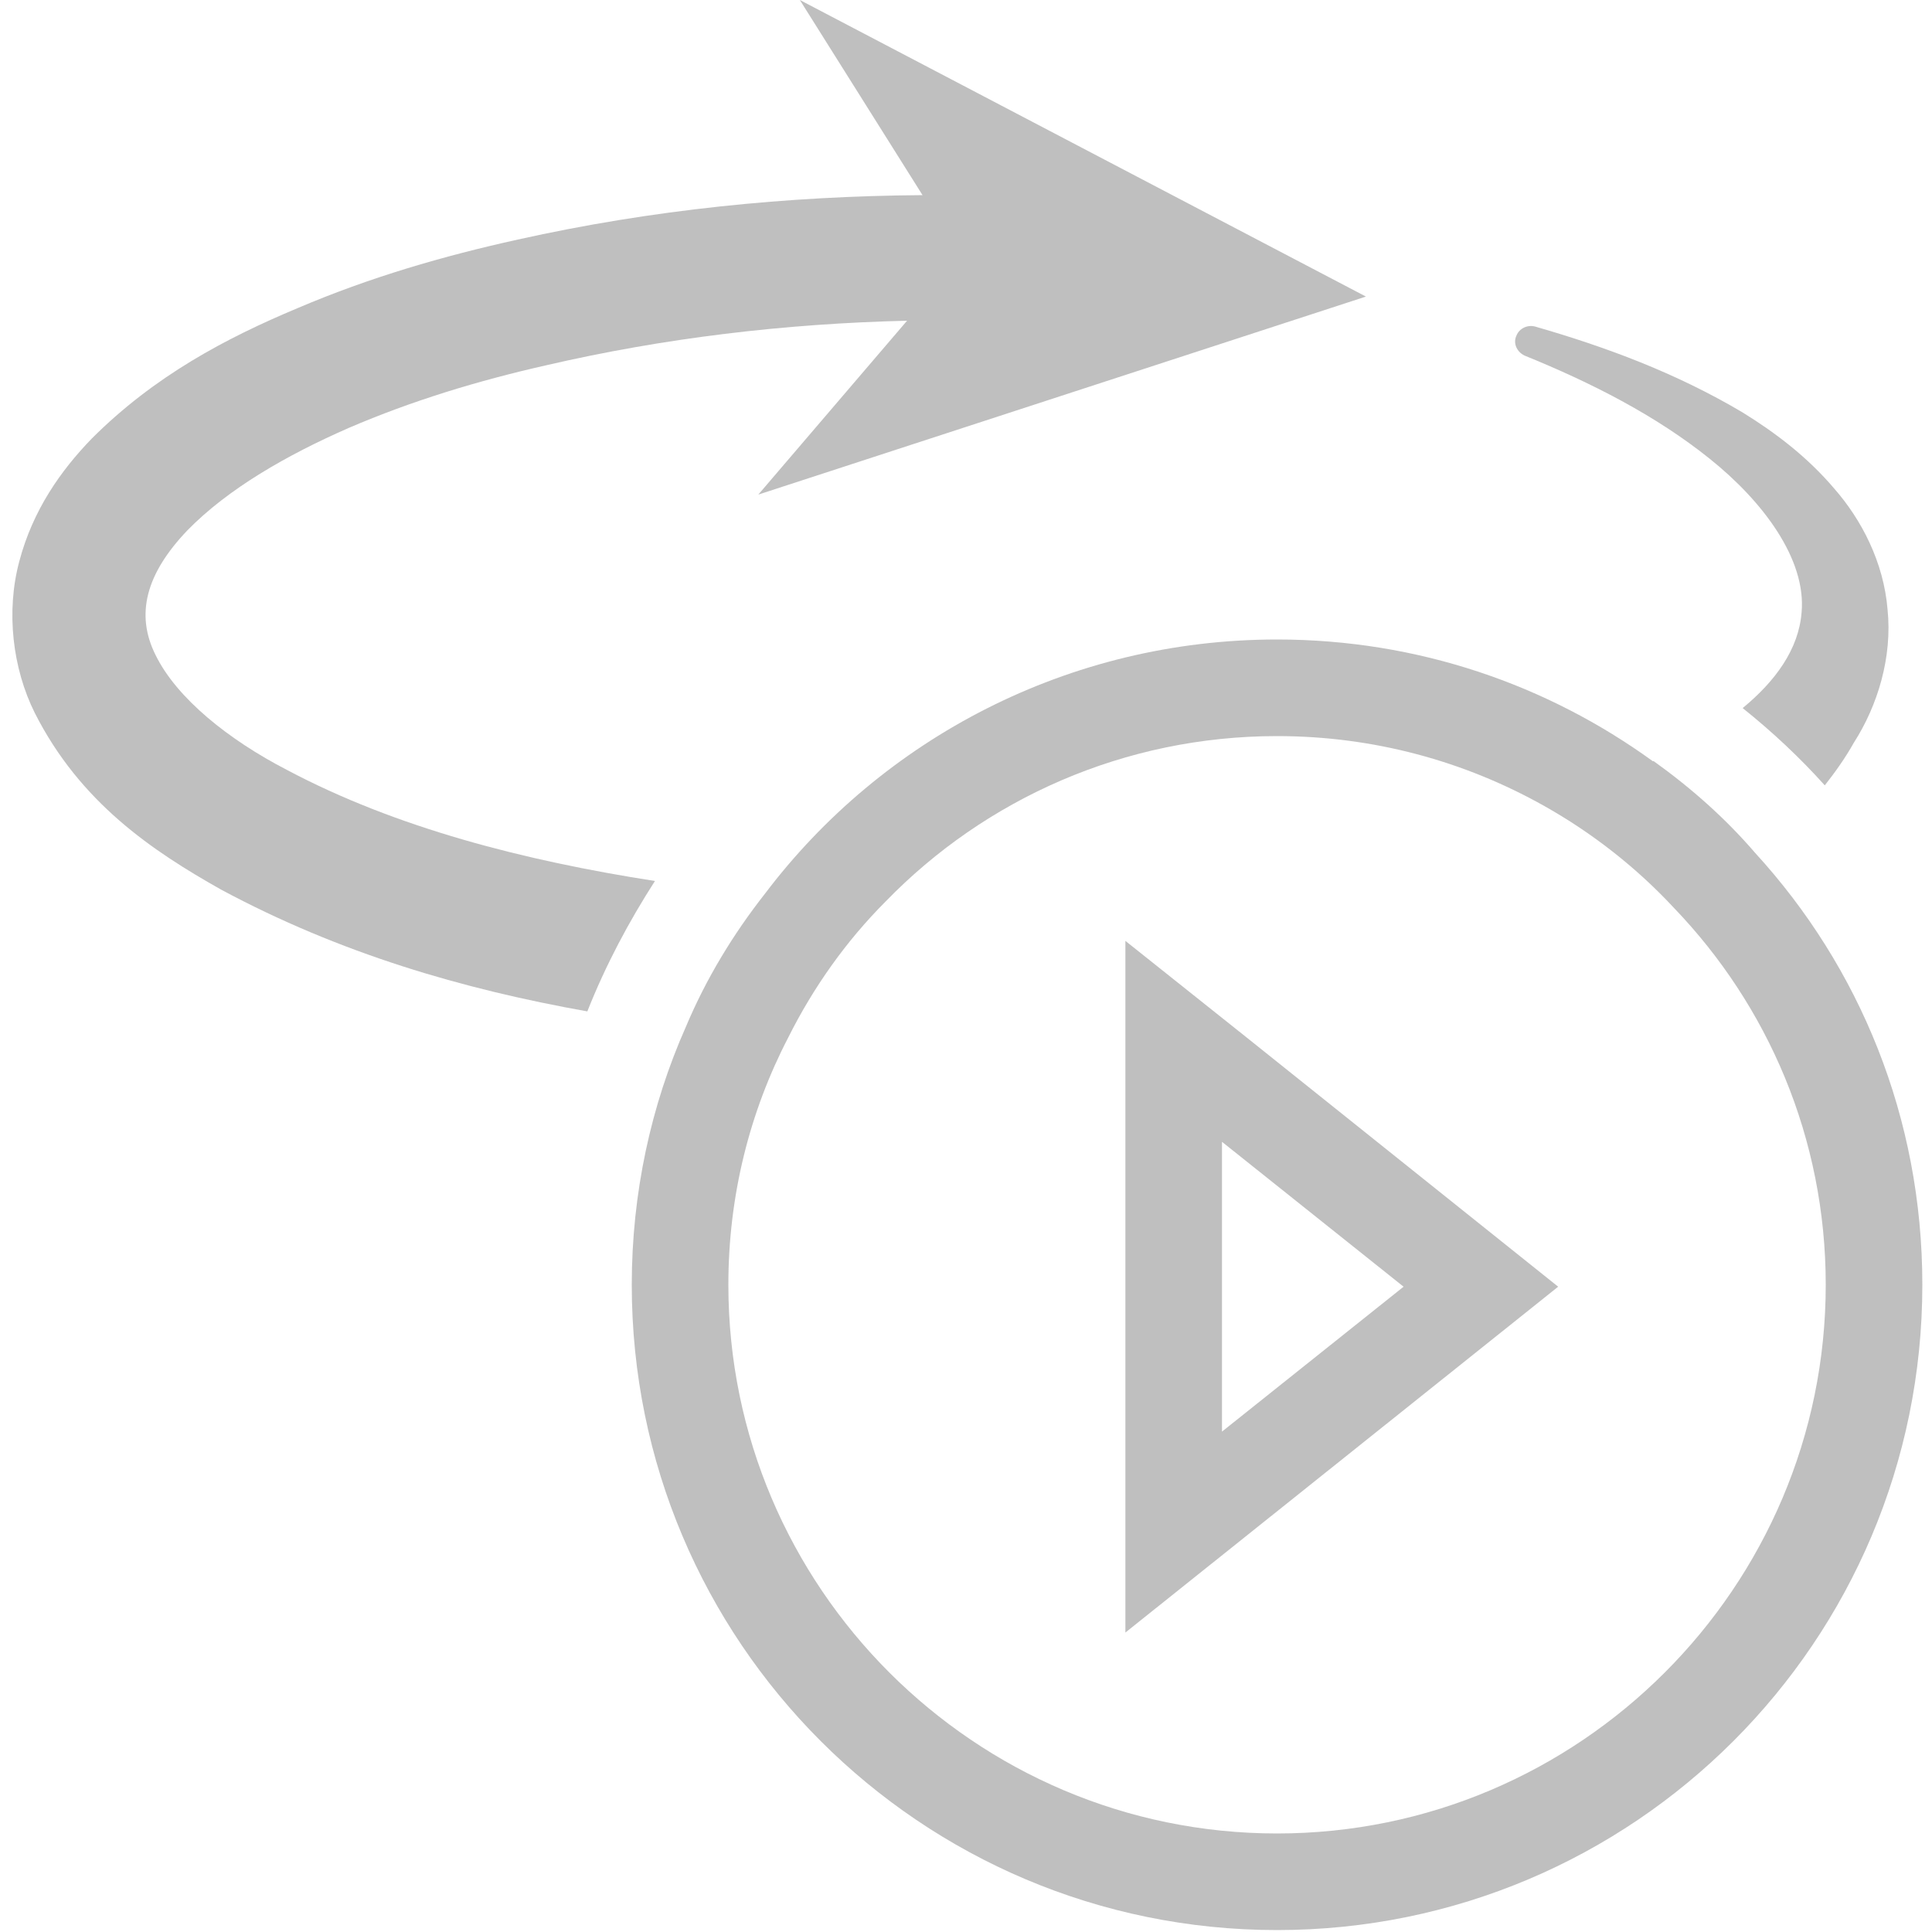<?xml version="1.0" encoding="UTF-8"?>
<svg id="icon-turnTable-f" xmlns="http://www.w3.org/2000/svg" width="20" height="20" viewBox="0 0 20 20">
  <path id="arrow-tail" d="M19.19,7.69c-.09,.16-.19,.3-.3,.44-.26-.29-.55-.56-.85-.8,.34-.28,.58-.61,.61-.99,.05-.55-.4-1.15-.95-1.59-.56-.45-1.23-.79-1.92-1.07-.08-.04-.12-.13-.08-.21,.03-.07,.11-.11,.19-.09,.73,.21,1.46,.48,2.15,.89,.34,.21,.67,.46,.95,.79,.28,.32,.51,.76,.55,1.25,.05,.49-.1,.99-.35,1.38Z" fill="#bfbfbf"/>
  <path id="arrow-head" d="M7.85,5.12l1.54-1.8c-1.27,.03-2.52,.18-3.73,.46-.71,.16-1.4,.37-2.05,.65-.64,.28-1.25,.63-1.67,1.06-.43,.45-.54,.87-.33,1.29,.22,.45,.76,.88,1.36,1.19,1.13,.6,2.46,.94,3.81,1.15-.27,.42-.51,.87-.7,1.35-1.29-.23-2.56-.6-3.79-1.26-.71-.4-1.46-.9-1.93-1.83-.23-.46-.3-1.05-.16-1.57,.14-.53,.43-.94,.75-1.27,.65-.65,1.39-1.04,2.13-1.35,.75-.32,1.51-.54,2.28-.71,1.39-.31,2.79-.45,4.19-.46L8.28,0l5.86,3.07-6.29,2.05Z" fill="#bfbfbf"/>
  <path id="button" d="M18.17,8.83c-.31-.36-.66-.67-1.05-.95h-.01c-1.09-.79-2.43-1.26-3.89-1.26-2.16,0-4.09,1.03-5.3,2.63-.33,.42-.61,.88-.82,1.38-.36,.81-.56,1.72-.56,2.67,0,3.69,2.99,6.68,6.68,6.68s6.68-2.99,6.68-6.68c0-1.73-.65-3.29-1.73-4.47Zm-4.95,10.15c-3.13,0-5.68-2.55-5.68-5.68,0-.92,.22-1.79,.62-2.56,.26-.52,.6-1,1.01-1.41,1.03-1.06,2.47-1.71,4.05-1.71,1,0,1.94,.26,2.76,.72,.5,.28,.96,.64,1.35,1.06,.97,1.01,1.57,2.38,1.57,3.9,0,3.13-2.55,5.68-5.68,5.68Z" fill="#bfbfbf"/>
  <path id="play-head" d="M12.83,10.68l-1.18-.94v7.16l4.48-3.58-3.3-2.64Zm-.18,1.14l1.88,1.5-1.88,1.5v-3Z" fill="#bfbfbf"/>
</svg>